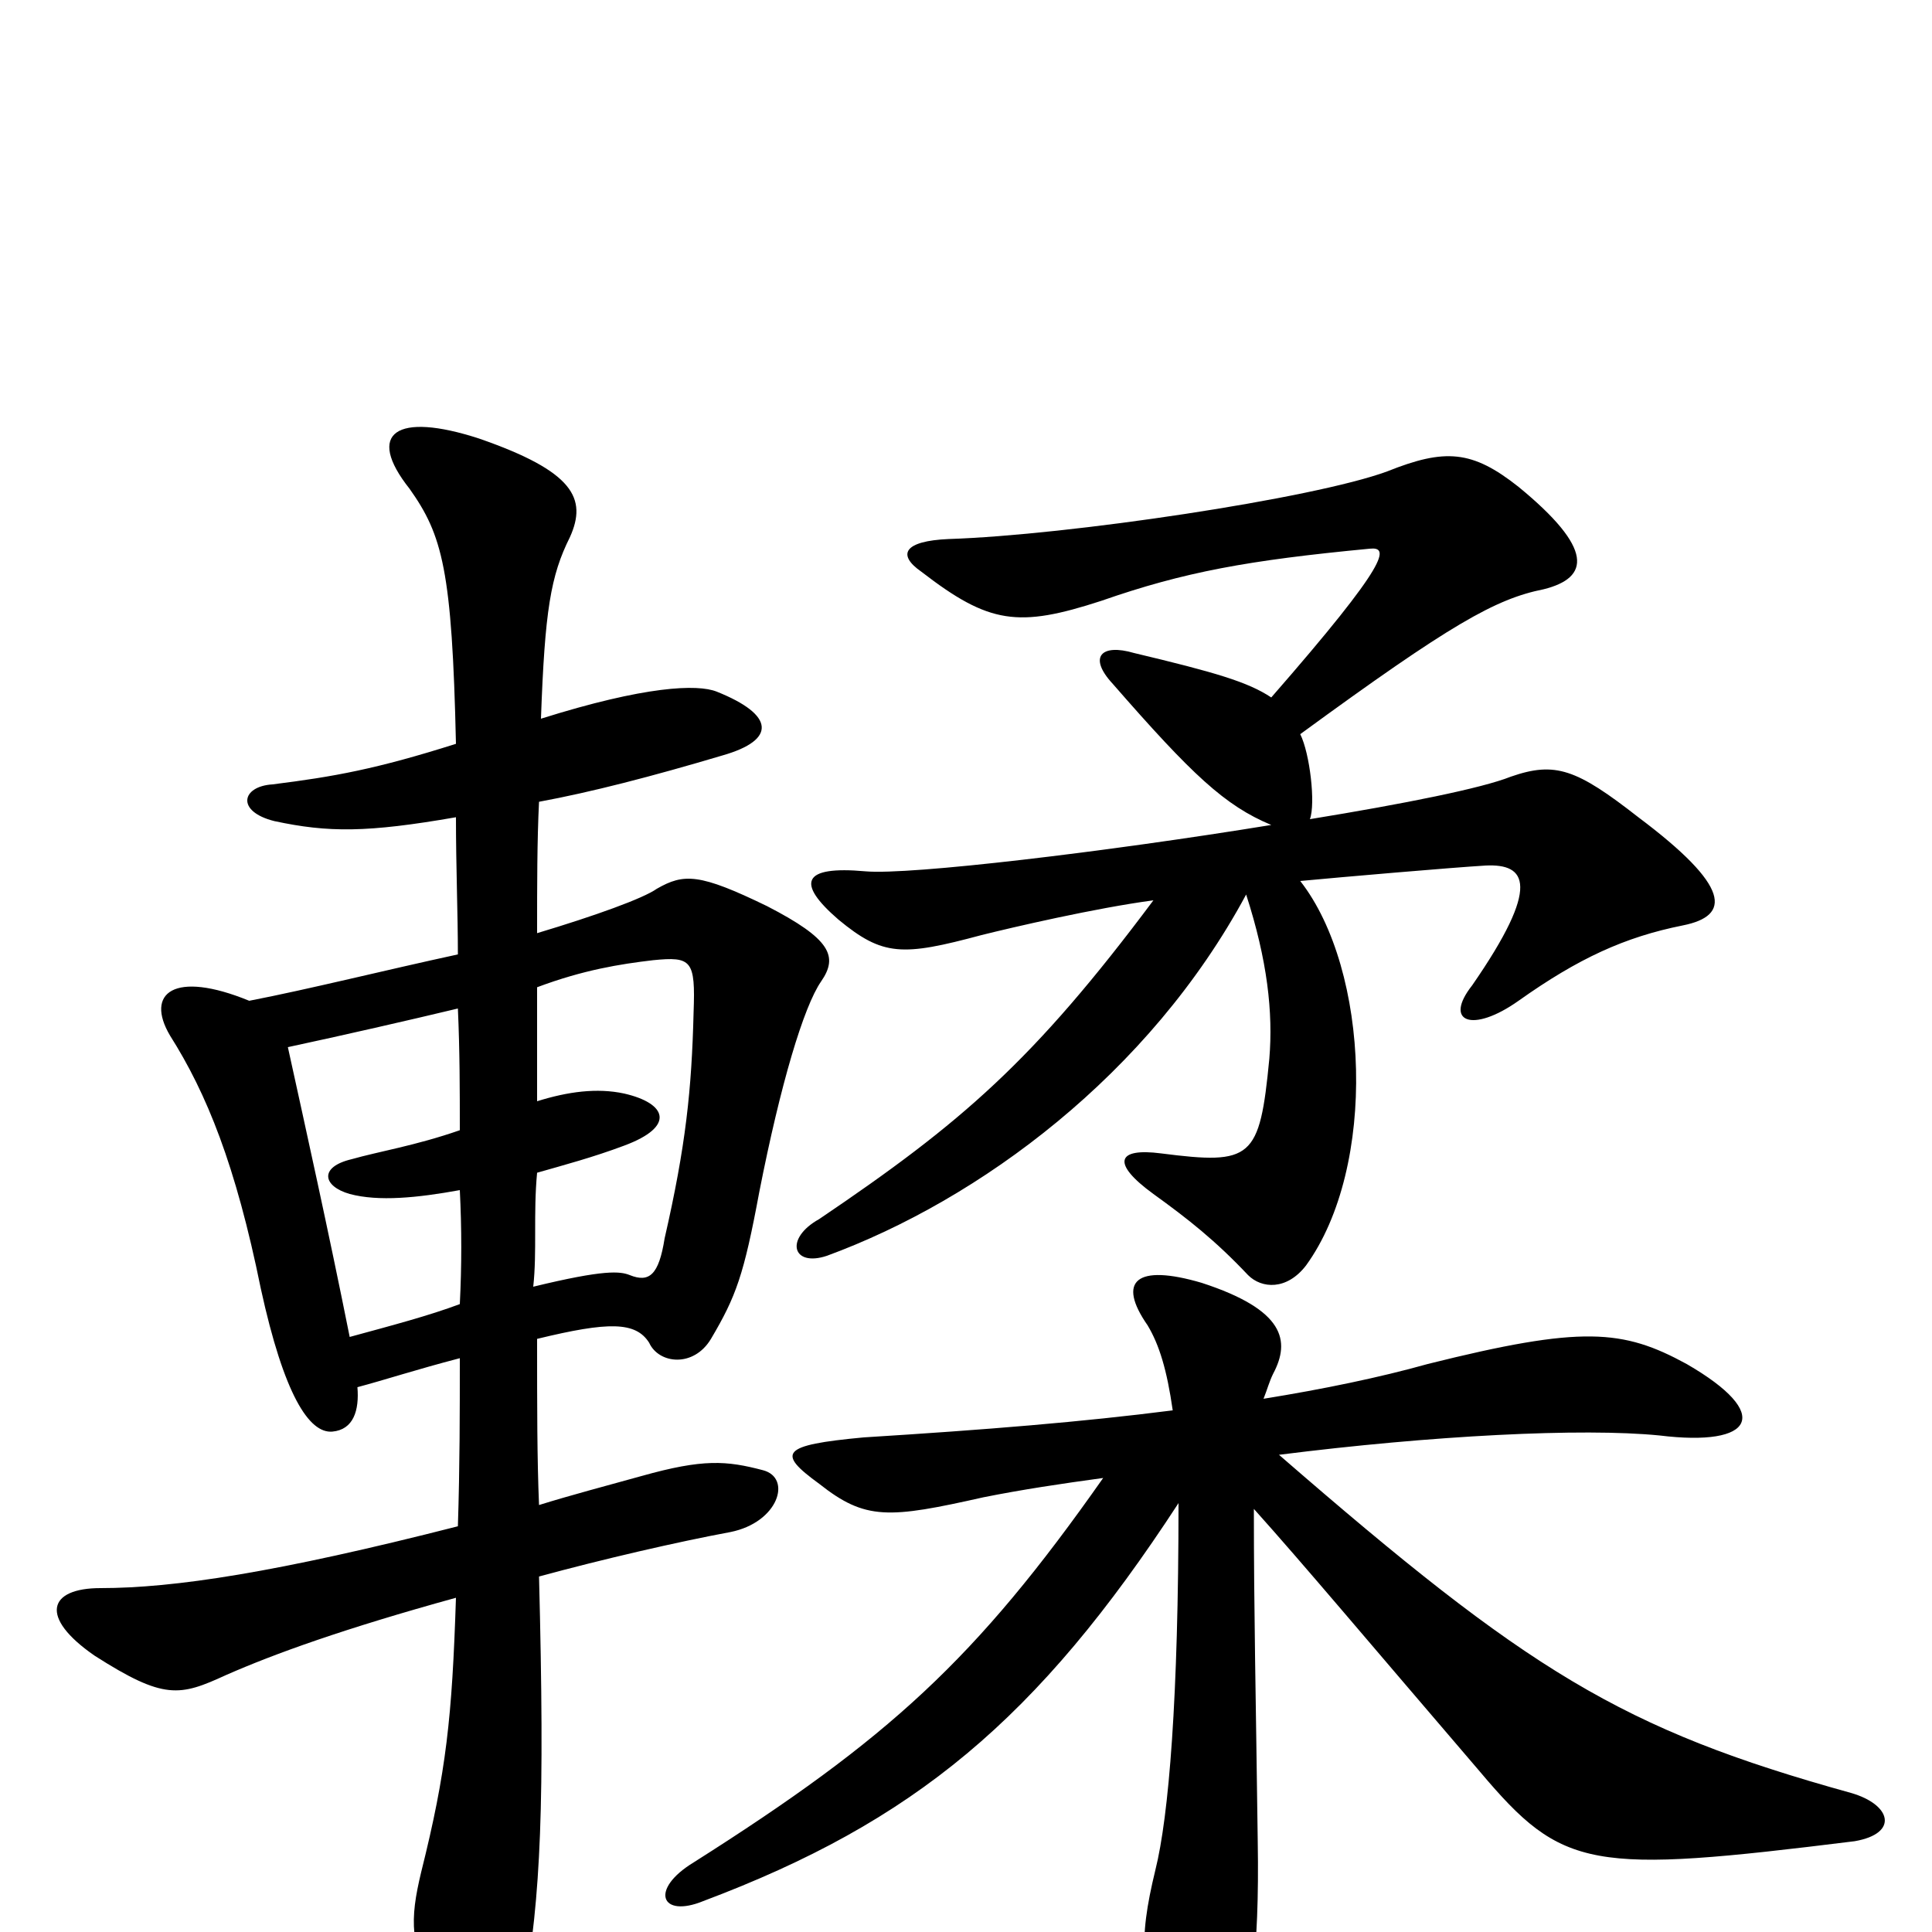 <svg xmlns="http://www.w3.org/2000/svg" viewBox="0 -1000 1000 1000">
	<path fill="#000000" d="M236 -577C236 -551 237 -527 237 -506C200 -498 160 -488 129 -482C90 -498 75 -486 88 -464C107 -434 122 -397 135 -333C147 -278 160 -258 172 -259C183 -260 186 -270 185 -282C200 -286 215 -291 238 -297C238 -269 238 -241 237 -210C143 -186 90 -178 52 -178C25 -178 20 -163 49 -143C85 -120 93 -122 117 -133C142 -144 178 -157 236 -173C234 -111 231 -83 218 -31C212 -6 212 7 226 34C241 62 266 67 271 32C280 -19 282 -66 279 -184C312 -193 351 -202 378 -207C403 -212 410 -235 395 -239C376 -244 364 -245 332 -236C314 -231 295 -226 279 -221C278 -245 278 -271 278 -307C315 -316 329 -316 336 -305C341 -294 359 -292 368 -307C381 -329 385 -340 393 -383C404 -439 416 -479 425 -492C434 -505 430 -514 397 -531C362 -548 354 -548 340 -540C333 -535 308 -526 278 -517C278 -542 278 -565 279 -585C306 -590 337 -598 374 -609C402 -617 401 -630 371 -642C361 -646 334 -645 280 -628C282 -684 285 -702 295 -722C304 -742 297 -756 248 -773C205 -787 189 -776 212 -747C229 -723 234 -705 236 -615C195 -602 173 -598 141 -594C125 -593 122 -580 142 -575C170 -569 190 -569 236 -577ZM278 -430C278 -450 278 -470 278 -489C302 -498 321 -501 338 -503C358 -505 360 -503 359 -476C358 -436 355 -407 344 -359C341 -340 336 -336 326 -340C321 -342 313 -343 276 -334C278 -352 276 -372 278 -393C292 -397 307 -401 323 -407C350 -417 345 -429 323 -434C309 -437 294 -435 278 -430ZM238 -384C239 -364 239 -345 238 -325C222 -319 203 -314 181 -308C170 -363 158 -417 149 -458C177 -464 212 -472 237 -478C238 -456 238 -435 238 -415C215 -407 196 -404 182 -400C165 -396 167 -386 181 -382C196 -378 216 -380 238 -384ZM654 -276C656 -281 657 -285 659 -289C668 -306 665 -322 622 -336C588 -346 578 -337 594 -314C600 -304 604 -291 607 -270C560 -264 511 -260 447 -256C404 -252 402 -248 424 -232C448 -213 460 -214 509 -225C529 -229 549 -232 571 -235C505 -141 460 -100 359 -36C336 -22 342 -7 364 -16C473 -57 537 -110 610 -222C610 -121 605 -60 598 -32C589 5 590 23 606 52C616 68 626 70 639 53C647 43 652 12 651 -47C650 -124 649 -165 649 -219C675 -190 706 -153 766 -83C809 -32 823 -30 960 -47C983 -51 979 -66 958 -72C839 -105 791 -135 662 -247C741 -257 819 -261 859 -257C908 -251 918 -268 873 -294C840 -312 819 -314 739 -294C714 -287 685 -281 654 -276ZM658 -639C646 -647 629 -652 587 -662C570 -667 563 -660 576 -646C617 -599 634 -583 658 -573C572 -559 471 -547 448 -549C415 -552 412 -543 434 -524C457 -505 467 -505 508 -516C524 -520 567 -530 597 -534C535 -451 498 -419 424 -369C406 -359 410 -344 428 -350C507 -379 595 -444 645 -537C656 -503 659 -476 657 -452C652 -400 648 -397 601 -403C578 -406 575 -398 597 -382C615 -369 629 -358 646 -340C653 -333 666 -332 676 -345C713 -396 709 -498 673 -544C694 -546 752 -551 769 -552C790 -553 798 -542 762 -490C747 -471 762 -465 786 -482C817 -504 841 -515 871 -521C896 -526 896 -541 848 -577C816 -602 805 -606 782 -598C767 -592 727 -584 678 -576C681 -584 678 -610 673 -620C751 -677 774 -690 799 -695C823 -701 825 -716 786 -748C762 -767 748 -768 718 -756C680 -742 553 -723 491 -721C468 -720 464 -713 477 -704C512 -677 527 -675 570 -689C613 -704 646 -710 709 -716C719 -717 720 -710 658 -639Z"/>
</svg>